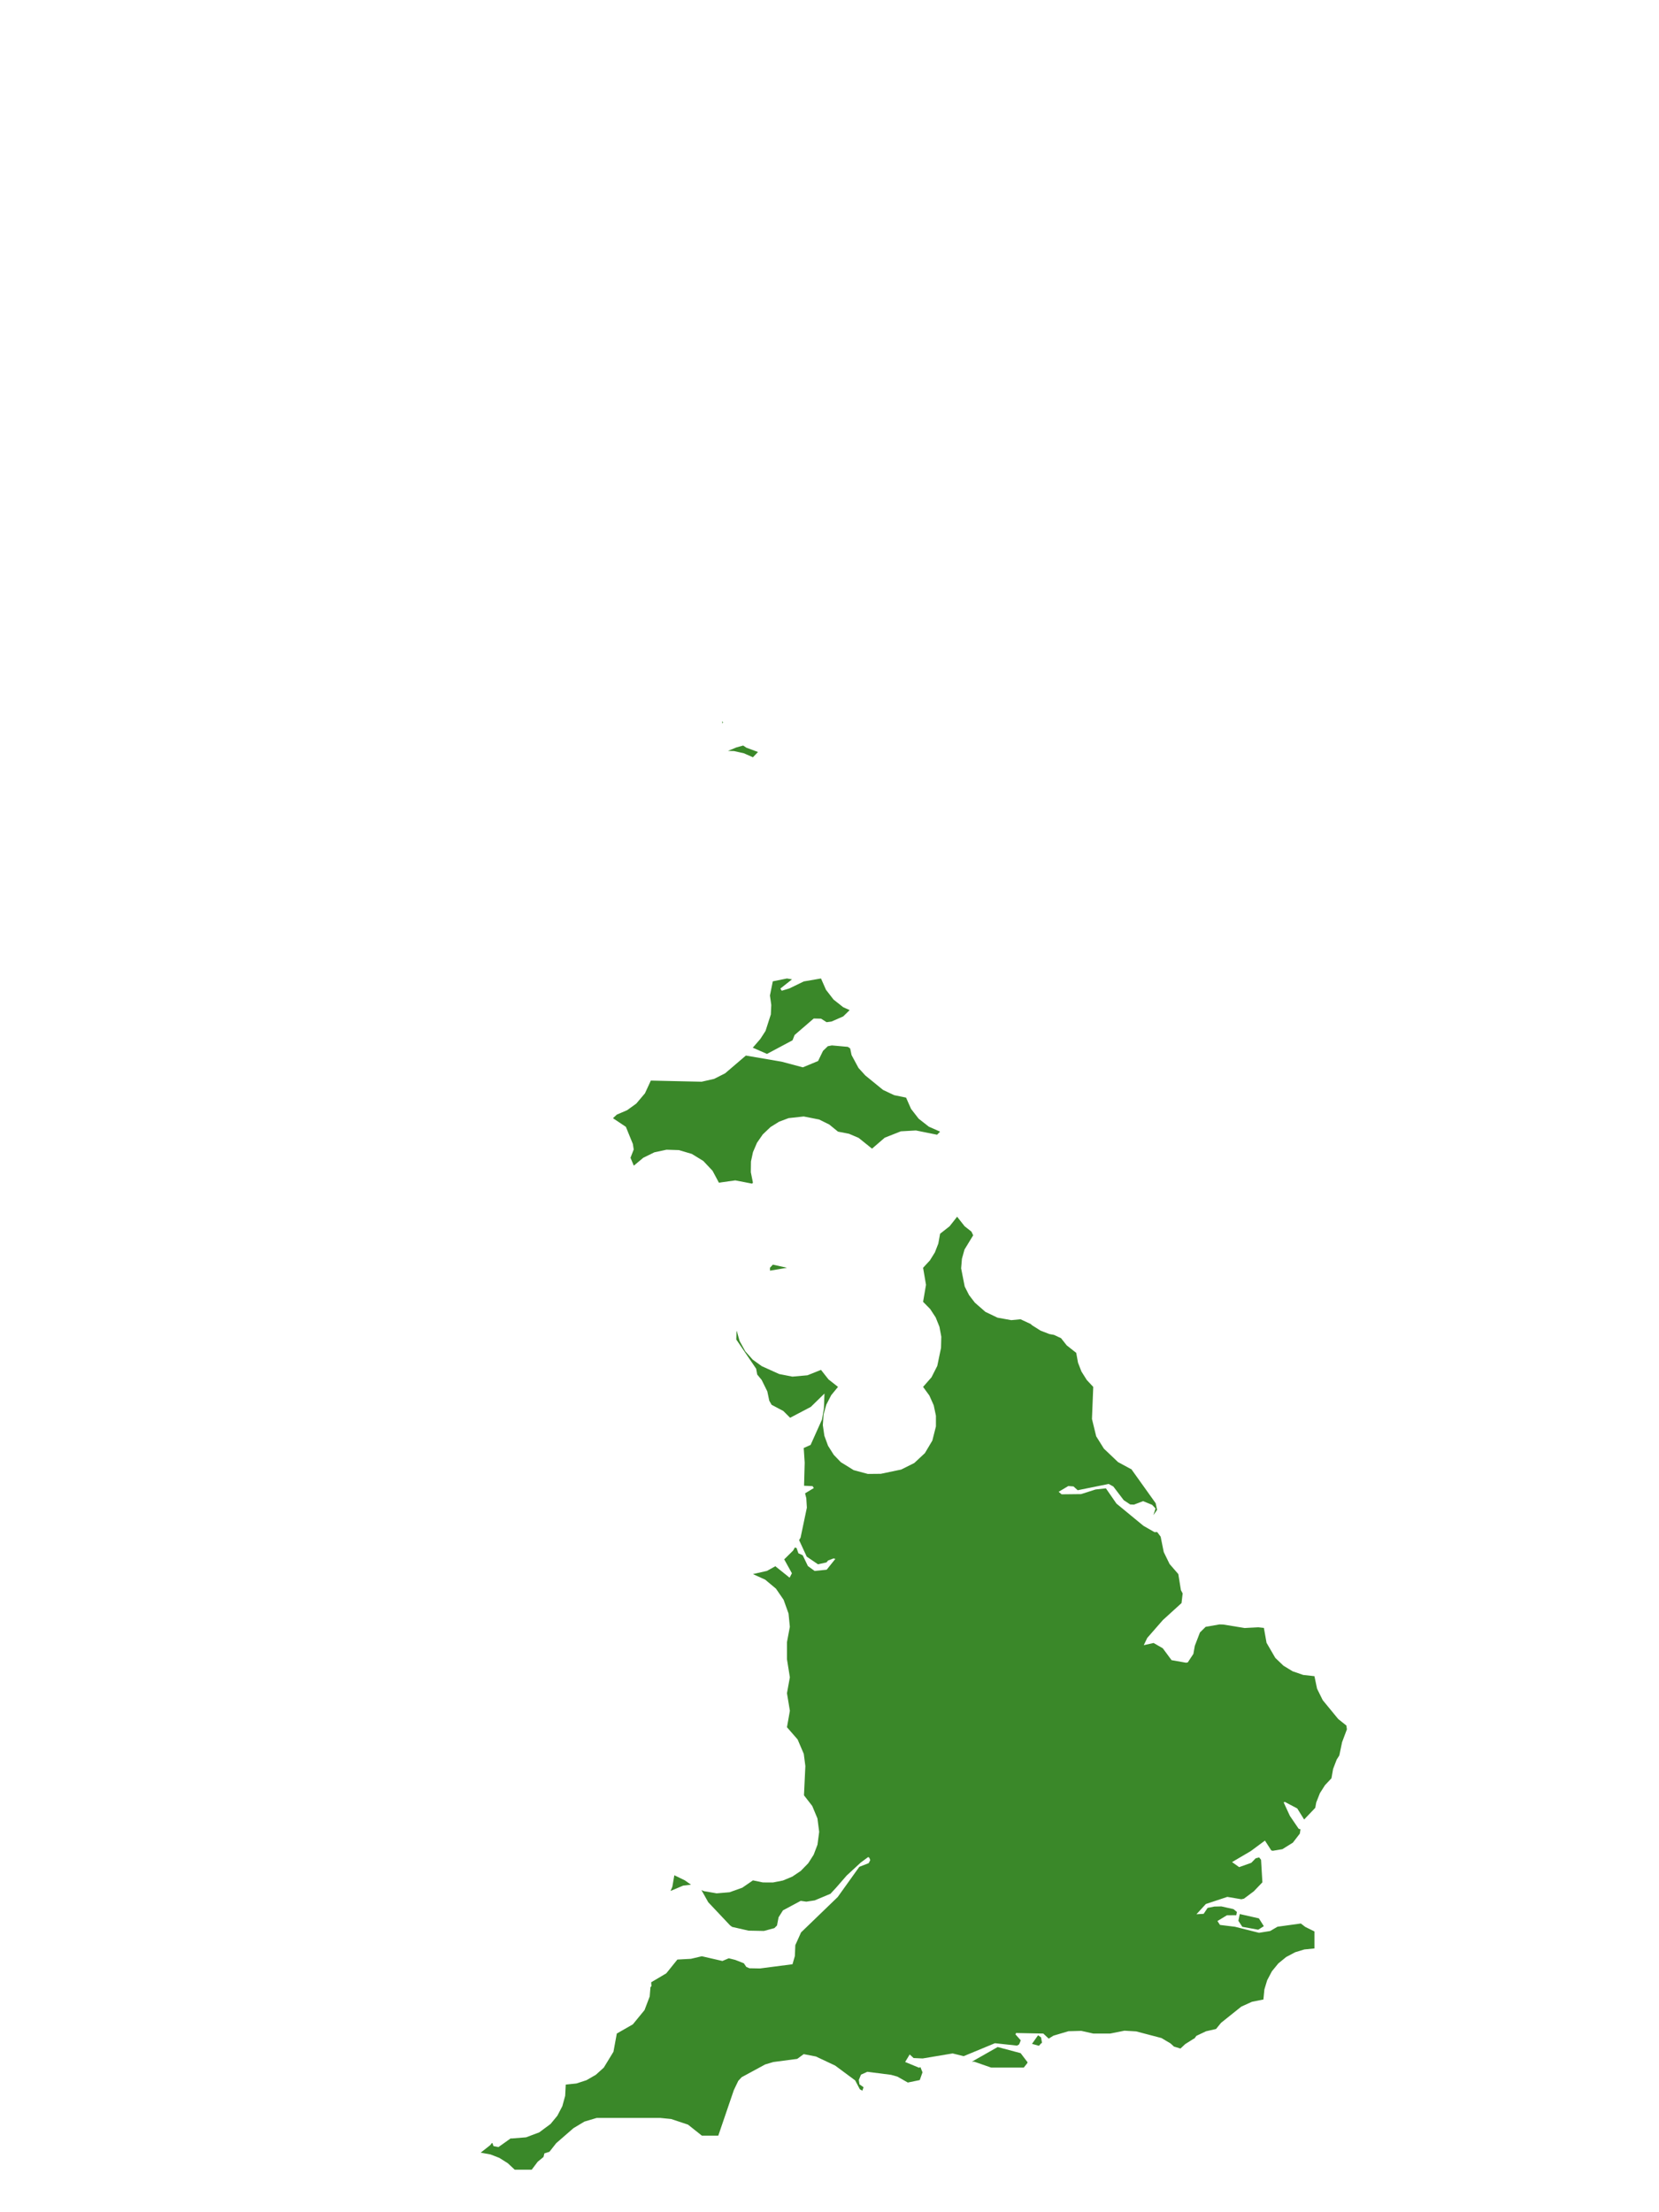 <?xml version="1.0" encoding="UTF-8"?>
<svg xmlns="http://www.w3.org/2000/svg" xmlns:xlink="http://www.w3.org/1999/xlink" width="378pt" height="504pt" viewBox="0 0 378 504" version="1.1">
<g id="data">
<rect x="0" y="0" width="378" height="504" style="fill:rgb(100%,100%,100%);fill-opacity:1;stroke:none;"/>
<path style=" stroke:none;fill-rule:nonzero;fill:rgb(100%,100%,100%);fill-opacity:1;" d="M 53.309 504 L 324.691 504 L 324.691 0 L 53.309 0 Z M 53.309 504 "/>
<path style=" stroke:none;fill-rule:nonzero;fill:rgb(22.745%,53.333%,16.078%);fill-opacity:1;" d="M 210.324 288.832 L 211.875 287.156 L 213.012 285.328 L 213.793 283.32 L 214.199 281.078 L 216.371 279.371 L 218.078 277.199 L 219.785 279.371 L 221.336 280.59 L 221.738 281.43 L 219.758 284.68 L 219.172 286.785 L 218.992 288.961 L 219.805 293.102 L 220.793 295.047 L 222.121 296.781 L 224.52 298.875 L 227.277 300.199 L 230.414 300.766 L 232.523 300.562 L 234.855 301.652 L 235.156 301.934 L 237.086 303.148 L 239.094 303.93 L 240.148 304.121 L 241.758 304.875 L 243.047 306.508 L 245.215 308.215 L 245.625 310.461 L 246.406 312.469 L 247.621 314.398 L 249.094 315.969 L 248.801 323.273 L 249.766 327.227 L 251.52 330.039 L 254.742 333.102 L 257.637 334.668 L 257.766 334.699 L 263.316 342.469 L 263.641 343.98 L 262.805 345.191 L 263.281 343.656 L 262.508 342.84 L 260.445 342 L 258.379 342.789 L 257.508 342.754 L 256.035 341.773 L 253.664 338.656 L 252.602 338.082 L 245.551 339.512 L 244.59 338.645 L 243.406 338.559 L 241.211 339.871 L 241.887 340.445 L 246.324 340.395 L 249.617 339.344 L 251.977 339.082 L 254.383 342.559 L 260.535 347.621 L 263.043 349.059 L 263.664 349.039 L 264.449 350.086 L 265.156 353.59 L 266.488 356.32 L 268.477 358.617 L 269.07 362.281 L 269.465 363.023 L 269.211 365.219 L 264.953 369.094 L 261.395 373.164 L 260.602 374.816 L 262.844 374.312 L 264.938 375.52 L 266.938 378.227 L 270.219 378.805 L 270.625 378.746 L 271.91 376.797 L 272.234 374.961 L 273.406 371.914 L 274.707 370.633 L 277.852 370.086 L 278.711 370.109 L 283.602 370.906 L 284.25 370.867 L 284.254 370.867 L 286.703 370.742 L 287.973 370.879 L 288.582 374.277 L 290.574 377.711 L 292.43 379.488 L 294.512 380.758 L 296.941 381.594 L 299.492 381.875 L 300.09 384.727 L 301.379 387.336 L 304.898 391.621 L 306.785 393.137 L 306.777 393.191 L 306.891 393.977 L 305.789 396.918 L 305.164 399.926 L 304.559 400.887 L 303.742 403.016 L 303.371 405.137 L 301.895 406.711 L 300.738 408.527 L 299.902 410.648 L 299.68 411.867 L 297.145 414.531 L 295.578 412.012 L 292.742 410.516 L 292.48 410.637 L 293.898 413.703 L 295.891 416.629 L 296.312 416.766 L 296.164 417.742 L 294.574 419.805 L 292.191 421.289 L 290.004 421.656 L 289.66 421.574 L 288.215 419.332 L 284.977 421.73 L 280.719 424.23 L 282.34 425.379 L 285.105 424.398 L 286.098 423.375 L 286.895 423.164 L 287.328 423.711 L 287.633 428.844 L 285.688 430.875 L 283.441 432.559 L 282.844 432.699 L 279.645 432.16 L 274.75 433.781 L 272.609 436.117 L 274.254 436.016 L 275.152 434.668 L 276.684 434.363 L 278.285 434.328 L 281.055 434.949 L 281.828 435.59 L 281.691 436.328 L 279.555 436.348 L 277.391 437.656 L 277.969 438.547 L 281.383 438.965 L 286.863 440.34 L 289.395 439.938 L 291.074 438.957 L 296.395 438.223 L 297.422 439.012 L 299.492 440.031 L 299.492 443.906 L 297.191 444.137 L 295.102 444.77 L 293.059 445.852 L 291.27 447.312 L 289.805 449.102 L 288.723 451.148 L 288.09 453.238 L 287.863 455.539 L 285.254 456.059 L 282.832 457.156 L 278.207 460.859 L 277.074 462.254 L 274.789 462.777 L 272.598 463.816 L 272.156 464.414 L 271.98 464.48 L 270.051 465.695 L 268.969 466.711 L 267.488 466.262 L 266.703 465.543 L 264.633 464.316 L 258.875 462.805 L 256.207 462.645 L 252.969 463.293 L 249.094 463.293 L 246.359 462.684 L 243.438 462.766 L 240.016 463.781 L 238.949 464.449 L 237.715 463.297 L 231.496 463.172 L 231.379 463.496 L 232.574 464.836 L 232.215 465.75 L 231.738 466.043 L 226.691 465.496 L 219.566 468.449 L 217.055 467.824 L 210.223 468.969 L 208.164 468.875 L 207.273 468.059 L 206.238 469.77 L 209.43 471.09 L 209.715 470.938 L 210.188 472.129 L 209.566 473.891 L 206.844 474.453 L 204.453 473.098 L 203.016 472.699 L 197.625 472.008 L 196.176 472.656 L 195.68 473.863 L 195.832 474.871 L 196.758 475.523 L 196.488 476.305 L 195.918 475.996 L 194.852 473.973 L 190.289 470.59 L 185.898 468.52 L 183.121 467.984 L 181.648 469.066 L 176.207 469.781 L 174.34 470.336 L 168.992 473.234 L 168.215 474.07 L 167.203 476.18 L 163.66 486.555 L 159.922 486.555 L 156.758 484.043 L 152.926 482.766 L 150.418 482.516 L 135.969 482.516 L 133.156 483.352 L 130.645 484.863 L 126.738 488.262 L 125.188 490.23 L 124.039 490.598 L 123.84 491.41 L 122.512 492.5 L 121.152 494.309 L 117.277 494.309 L 115.703 492.836 L 113.773 491.621 L 111.766 490.84 L 109.523 490.43 L 111.691 488.723 L 112.094 488.215 L 112.199 488.254 L 112.445 488.938 L 113.574 489.156 L 116.375 487.168 L 116.543 487.203 L 119.867 486.938 L 122.867 485.805 L 125.445 483.895 L 127 482.008 L 128.125 479.844 L 128.773 477.488 L 128.906 474.922 L 131.336 474.668 L 133.652 473.91 L 135.766 472.688 L 137.574 471.051 L 139.773 467.445 L 140.539 463.293 L 144.188 461.203 L 146.855 457.949 L 148.035 454.844 L 148.203 452.738 L 148.43 452.488 L 148.371 451.613 L 151.809 449.578 L 154.34 446.438 L 157.422 446.27 L 159.91 445.684 L 164.598 446.762 L 166.047 446.148 L 167.527 446.516 L 169.484 447.285 L 170.039 448.109 L 170.758 448.422 L 173.156 448.465 L 180.57 447.504 L 181.109 445.633 L 181.211 443.156 L 182.52 440.25 L 190.867 432.195 L 195.793 425.312 L 197.93 424.473 L 198.285 423.781 L 198.07 423.238 L 197.812 423.082 L 196.094 424.355 L 192.906 427.301 L 190.57 429.988 L 189.223 431.449 L 185.629 432.957 L 183.715 433.246 L 182.441 433.062 L 178.395 435.23 L 177.398 436.809 L 177.039 438.672 L 176.445 439.273 L 174.059 439.918 L 170.559 439.852 L 166.82 439 L 166.348 438.652 L 161.371 433.375 L 159.824 430.613 L 160.379 430.848 L 163.285 431.352 L 166.227 431.105 L 169.125 430.07 L 171.555 428.398 L 173.816 428.867 L 176.129 428.875 L 178.398 428.426 L 180.531 427.539 L 182.449 426.246 L 184.152 424.5 L 185.395 422.551 L 186.262 420.27 L 186.648 417.344 L 186.254 414.289 L 185.07 411.449 L 183.184 409.016 L 183.5 402.352 L 183.137 399.566 L 181.734 396.289 L 179.309 393.508 L 179.973 389.758 L 179.309 385.754 L 179.969 382.133 L 179.309 378 L 179.309 374.125 L 179.965 370.629 L 179.664 367.594 L 178.543 364.469 L 176.801 361.938 L 174.348 359.887 L 171.555 358.617 L 174.762 357.887 L 176.66 356.828 L 179.91 359.441 L 180.434 358.43 L 178.68 355.262 L 180.703 353.266 L 181.117 352.547 L 181.504 352.695 L 181.914 353.875 L 182.898 354.332 L 184.078 356.789 L 185.613 357.902 L 188.359 357.621 L 190.336 355.148 L 189.906 355.051 L 188.668 355.527 L 188.312 355.957 L 186.379 356.387 L 183.812 354.641 L 182.078 350.883 L 182.41 350.309 L 183.844 343.488 L 183.715 341.328 L 183.434 340.219 L 185.43 339.016 L 185.141 338.578 L 183.203 338.488 L 183.348 333.227 L 183.125 329.895 L 184.695 329.191 L 187.281 323.422 L 187.719 320.934 L 187.855 317.484 L 184.742 320.527 L 180.027 323.004 L 178.477 321.461 L 175.809 320.047 L 175.281 319.129 L 174.832 316.996 L 173.543 314.387 L 172.527 313.148 L 172.289 311.832 L 167.762 305.176 L 167.812 303.359 L 167.863 303.203 L 168.52 305.512 L 169.809 307.855 L 171.504 309.762 L 173.57 311.25 L 177.531 313.039 L 180.543 313.629 L 183.977 313.324 L 187.062 312.094 L 188.77 314.262 L 190.938 315.969 L 189.391 317.855 L 188.27 320.023 L 187.648 322.25 L 187.48 324.684 L 187.828 327.098 L 188.668 329.387 L 189.973 331.453 L 191.574 333.117 L 194.516 334.938 L 197.738 335.801 L 200.688 335.773 L 205.332 334.801 L 208.305 333.32 L 210.738 331.055 L 212.434 328.195 L 213.25 324.973 L 213.25 322.539 L 212.746 320.16 L 211.754 317.938 L 210.324 315.969 L 212.242 313.781 L 213.559 311.184 L 214.41 307.086 L 214.473 304.535 L 214.051 302.273 L 213.195 300.145 L 211.934 298.223 L 210.324 296.586 L 210.988 292.707 Z M 237.422 465.406 L 237.199 465.547 L 236.727 466.082 L 235.137 465.645 L 236.523 463.684 L 237.195 464.164 Z M 234.141 469.855 L 234.051 470.055 L 233.266 471.047 L 225.832 471.047 L 221.965 469.699 L 221.453 469.707 L 221.477 469.684 L 227.316 466.367 L 232.551 467.762 Z M 152.785 430.809 L 153.195 429.84 L 153.645 427.23 L 156.047 428.398 L 157.441 429.383 L 155.656 429.59 Z M 187.062 222.922 L 188.199 225.5 L 189.922 227.727 L 192.129 229.473 L 193.59 230.129 L 192.117 231.57 L 189.461 232.73 L 188.344 232.883 L 187.07 232.078 L 185.406 232.043 L 181.047 235.801 L 180.578 237.004 L 174.762 240.109 L 171.52 238.691 L 173.246 236.695 L 174.426 234.871 L 175.633 231.117 L 175.734 228.949 L 175.43 226.801 L 176.082 223.574 L 179.309 222.922 L 180.457 223.121 L 177.805 225.219 L 178.117 225.715 L 179.844 225.195 L 183.164 223.586 L 183.184 223.59 Z M 193.711 238.863 L 194.027 240.371 L 195.605 243.305 L 197.16 245.016 L 201.199 248.312 L 203.719 249.504 L 206.445 250.062 L 207.582 252.637 L 209.309 254.863 L 211.625 256.68 L 214.199 257.816 L 213.512 258.52 L 208.684 257.547 L 205.25 257.746 L 201.582 259.199 L 198.691 261.691 L 195.641 259.242 L 193.426 258.297 L 190.938 257.816 L 188.945 256.195 L 186.645 255.055 L 183.125 254.359 L 179.684 254.738 L 177.52 255.547 L 175.559 256.77 L 173.793 258.453 L 172.477 260.355 L 171.566 262.48 L 171.105 264.613 L 171.074 267.055 L 171.555 269.445 L 171.363 269.664 L 167.535 268.922 L 163.801 269.445 L 162.352 266.734 L 160.246 264.496 L 157.629 262.891 L 154.68 262.023 L 151.863 261.934 L 149.109 262.523 L 146.578 263.762 L 144.414 265.57 L 143.656 263.77 L 144.391 261.887 L 144.195 260.621 L 142.602 256.719 L 139.777 254.832 L 139.684 254.738 L 140.539 253.938 L 142.891 252.93 L 144.969 251.43 L 146.953 249.086 L 148.293 246.184 L 159.855 246.445 L 162.715 245.797 L 165.219 244.527 L 169.945 240.484 L 178.062 241.875 L 182.922 243.168 L 186.398 241.73 L 187.52 239.418 L 188.617 238.355 L 189.539 238.172 L 193.184 238.5 Z M 175.449 289.488 L 175.43 288.832 L 176.094 288.117 L 179.309 288.832 Z M 164.539 164.828 L 164.586 164.293 L 164.742 164.586 Z M 169.332 169.852 L 170.066 170.344 L 172.707 171.324 L 171.555 172.523 L 169.453 171.602 L 167.215 171.109 L 165.863 171.074 L 167.809 170.273 Z M 286.68 439.637 L 283.059 438.977 L 282.164 437.605 L 282.484 436.07 L 286.84 437.055 L 287.961 438.832 Z M 286.68 439.637 "/>
</g>
</svg>
